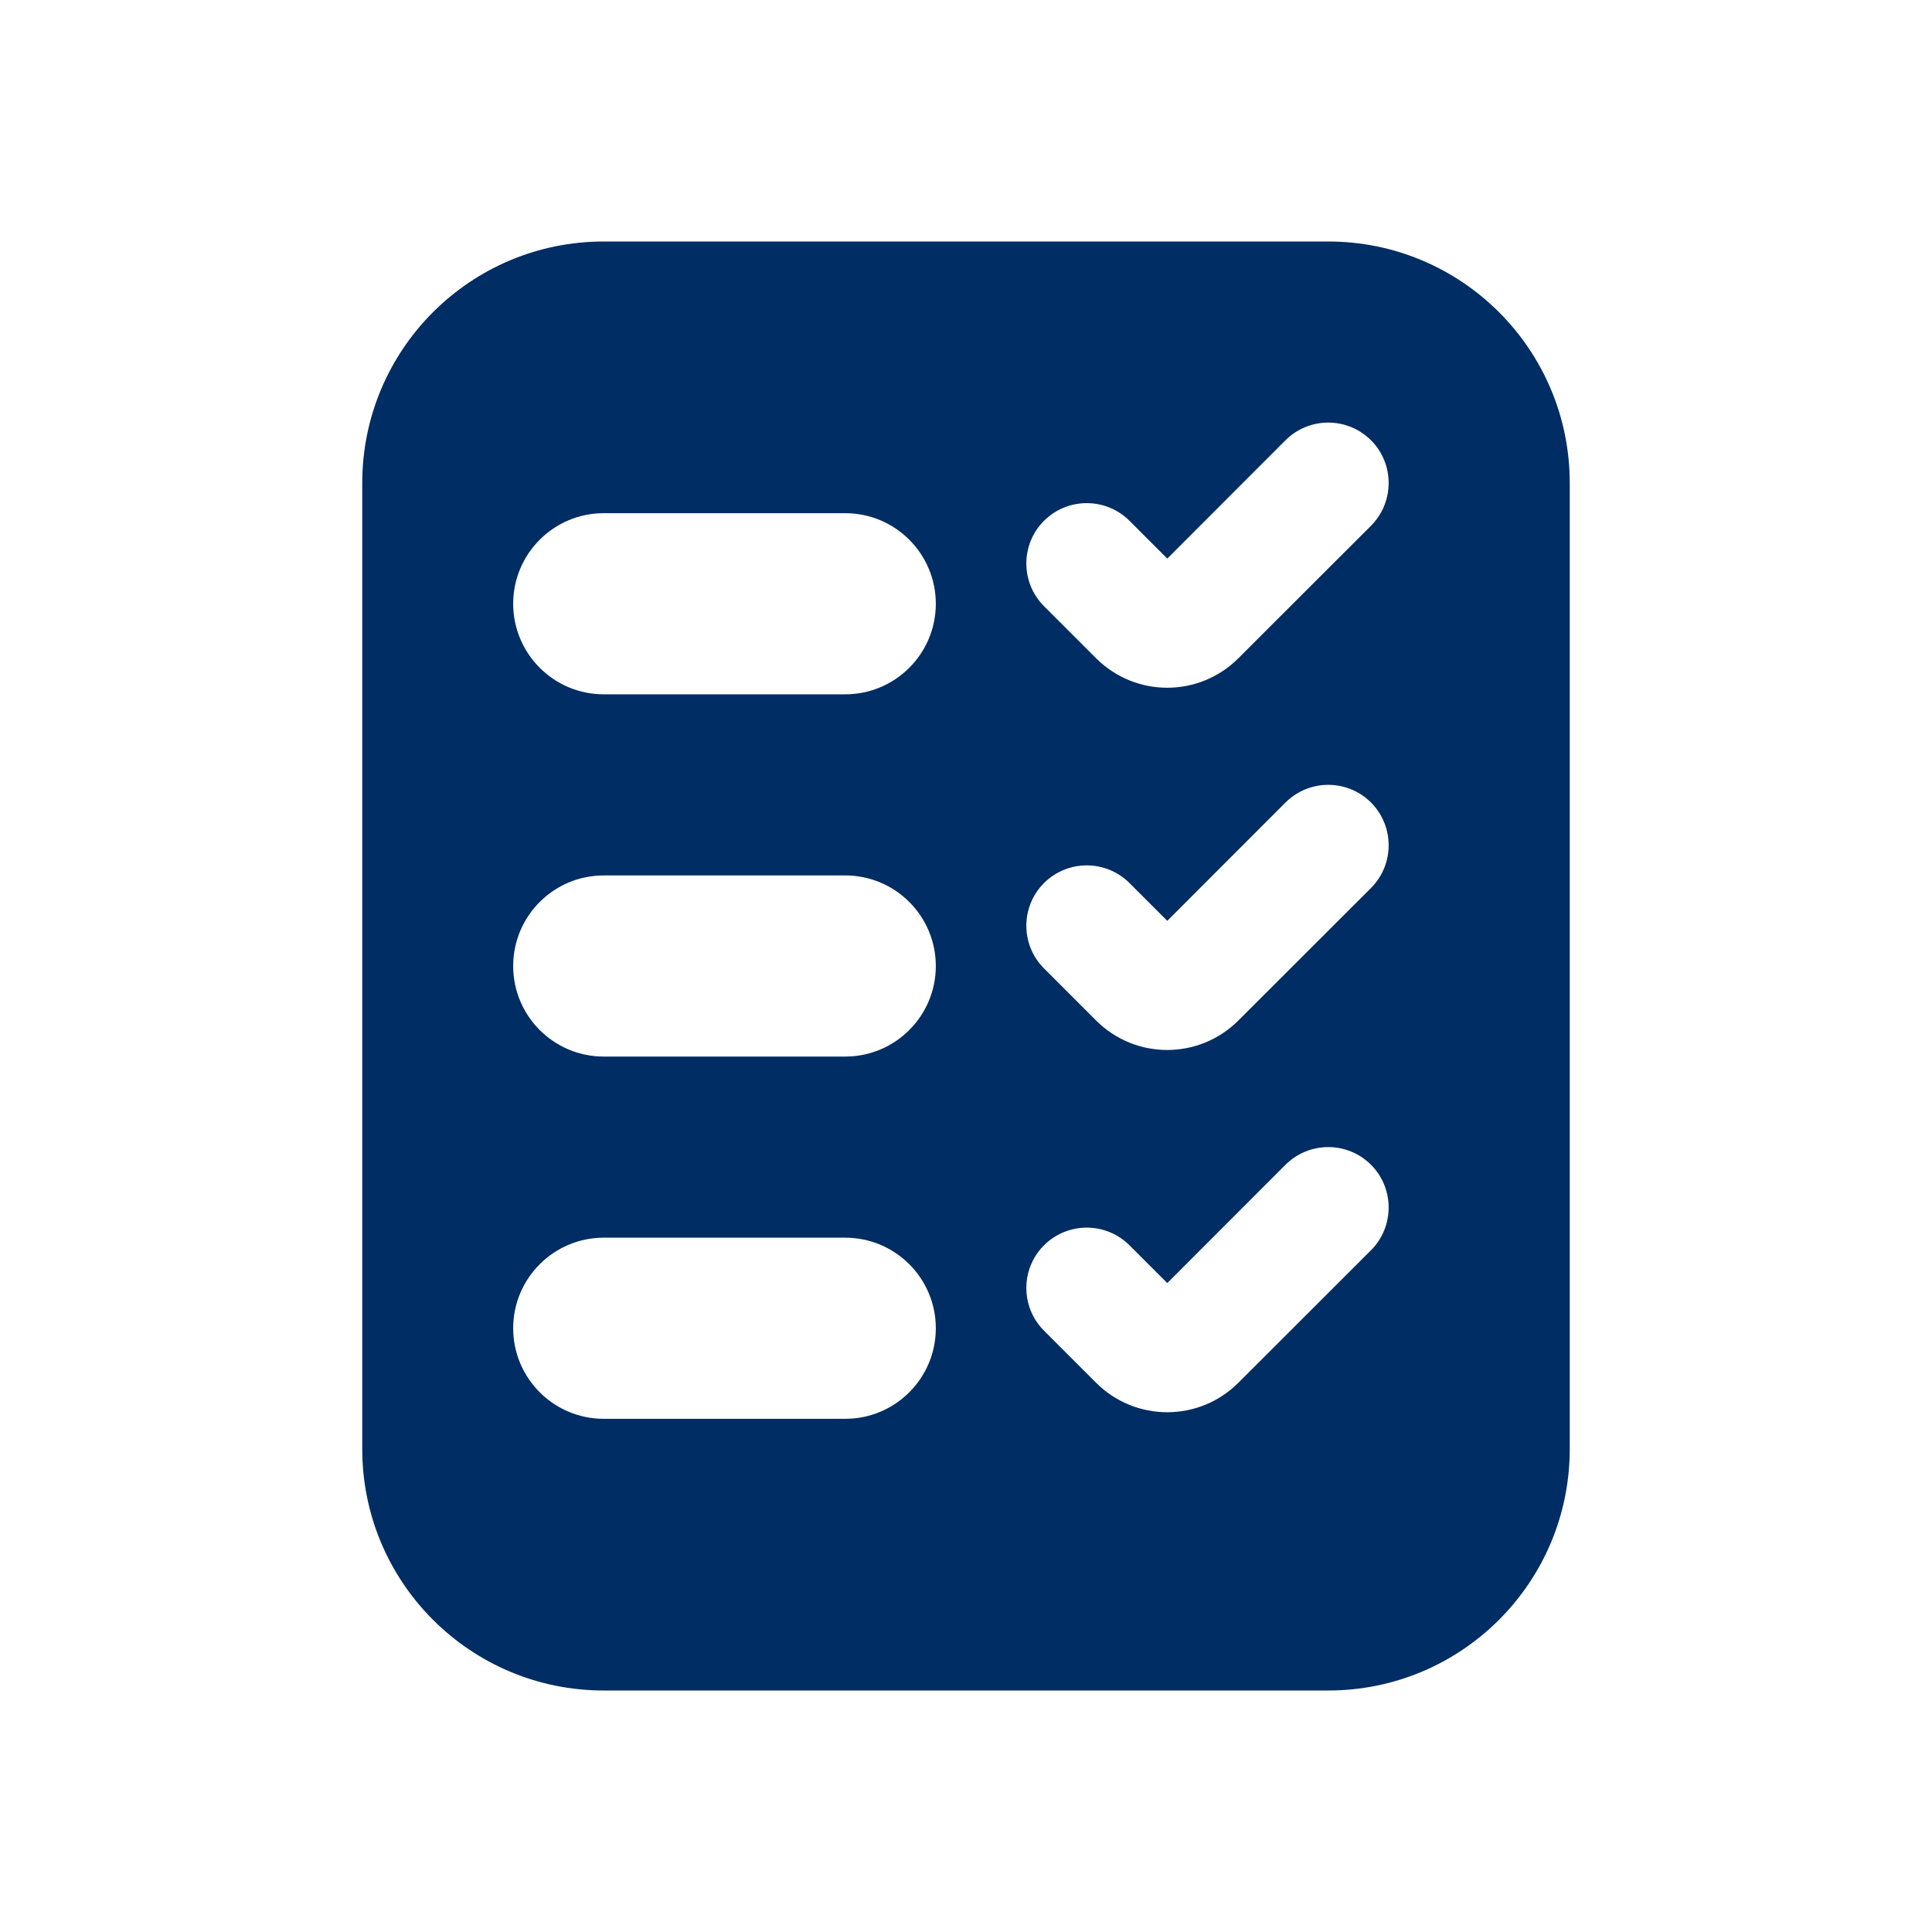 <svg width="16" height="16" viewBox="0 0 16 16" fill="none" xmlns="http://www.w3.org/2000/svg">
<path fill-rule="evenodd" clip-rule="evenodd" d="M3 4C3 2.895 3.895 2 5 2H11C12.105 2 13 2.895 13 4V12C13 13.105 12.105 14 11 14H5C3.895 14 3 13.105 3 12V4ZM11.354 4.354L10.256 5.451C9.93 5.777 9.403 5.777 9.077 5.451L8.646 5.02C8.451 4.825 8.451 4.508 8.646 4.313C8.842 4.118 9.158 4.118 9.354 4.313L9.667 4.626L10.646 3.646C10.842 3.451 11.158 3.451 11.354 3.646C11.549 3.842 11.549 4.158 11.354 4.354ZM11.354 7.354C11.549 7.158 11.549 6.842 11.354 6.646C11.158 6.451 10.842 6.451 10.646 6.646L9.667 7.626L9.354 7.313C9.158 7.118 8.842 7.118 8.646 7.313C8.451 7.508 8.451 7.825 8.646 8.02L9.077 8.451C9.403 8.777 9.93 8.777 10.256 8.451L11.354 7.354ZM11.354 9.646C11.549 9.842 11.549 10.158 11.354 10.354L10.256 11.451C9.93 11.777 9.403 11.777 9.077 11.451L8.646 11.02C8.451 10.825 8.451 10.508 8.646 10.313C8.842 10.118 9.158 10.118 9.354 10.313L9.667 10.626L10.646 9.646C10.842 9.451 11.158 9.451 11.354 9.646ZM5 4.25C4.586 4.25 4.25 4.586 4.25 5C4.25 5.414 4.586 5.75 5 5.75H7C7.414 5.75 7.75 5.414 7.75 5C7.75 4.586 7.414 4.25 7 4.25H5ZM4.25 8C4.25 7.586 4.586 7.25 5 7.25H7C7.414 7.25 7.75 7.586 7.75 8C7.75 8.414 7.414 8.75 7 8.75H5C4.586 8.75 4.25 8.414 4.25 8ZM5 10.25C4.586 10.25 4.25 10.586 4.25 11C4.25 11.414 4.586 11.75 5 11.75H7C7.414 11.75 7.75 11.414 7.75 11C7.75 10.586 7.414 10.25 7 10.25H5Z" fill="#002D63"/>
</svg>
